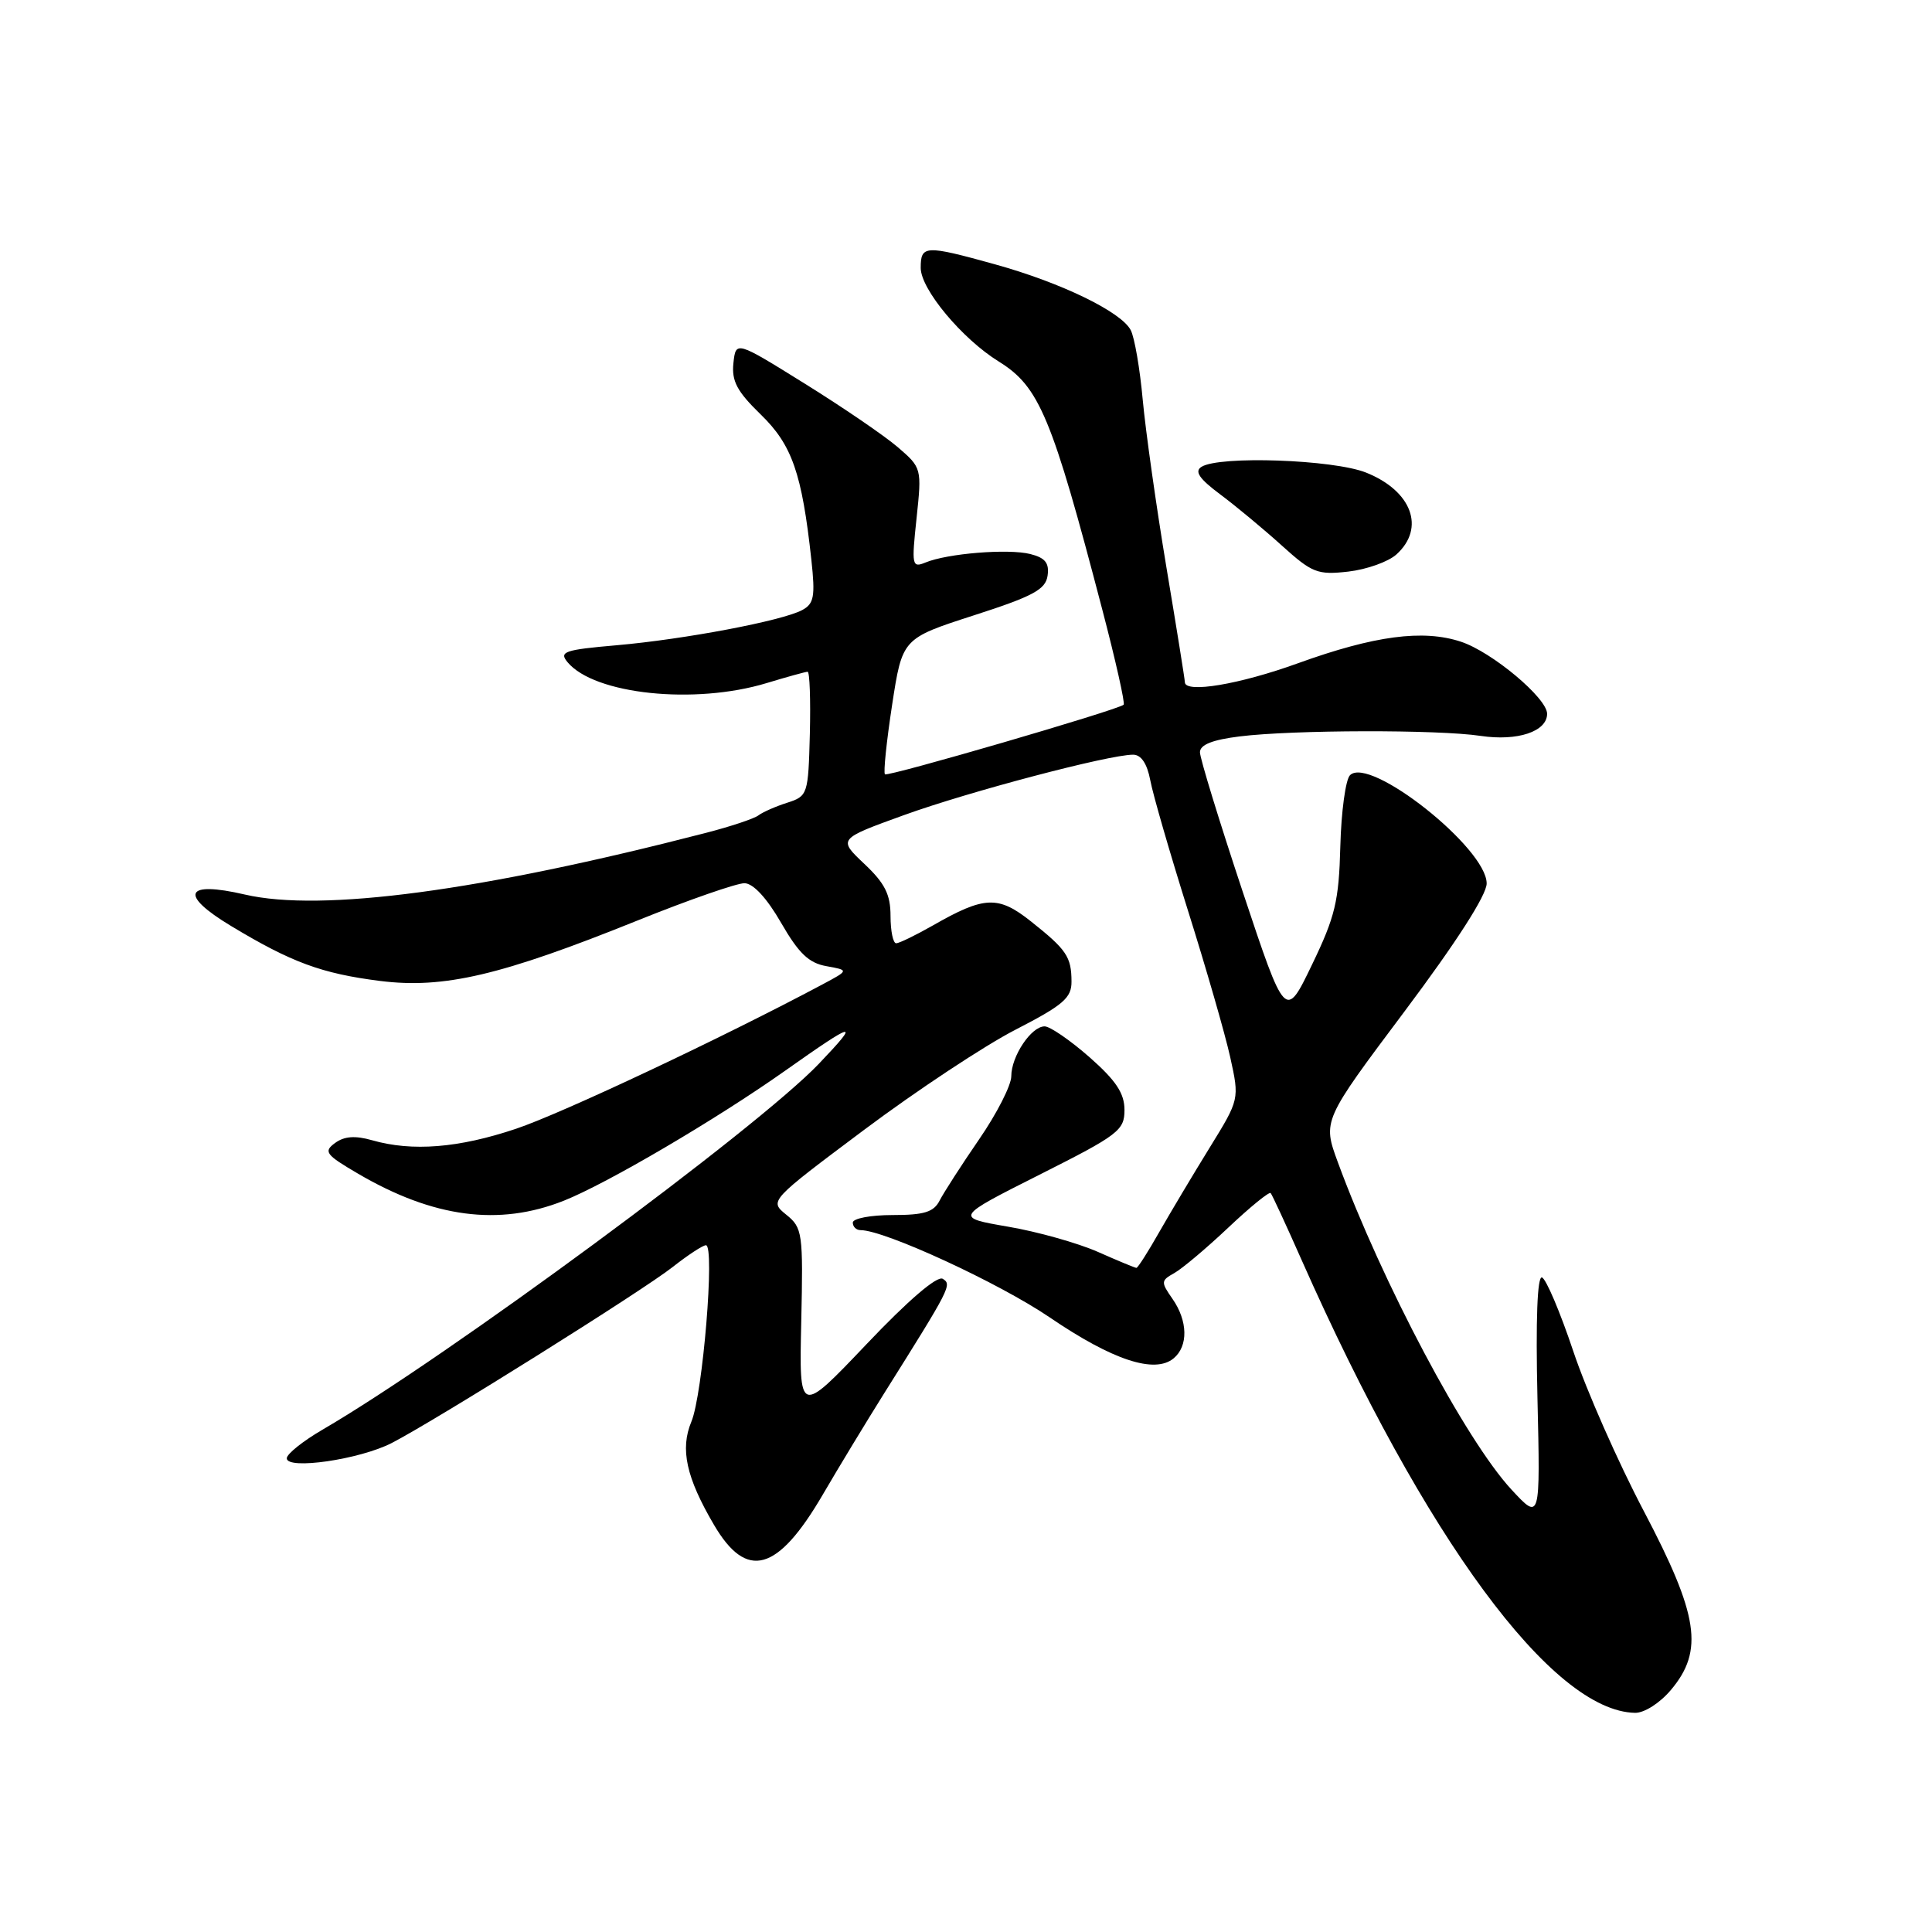 <?xml version="1.0" encoding="UTF-8" standalone="no"?>
<!DOCTYPE svg PUBLIC "-//W3C//DTD SVG 1.1//EN" "http://www.w3.org/Graphics/SVG/1.1/DTD/svg11.dtd" >
<svg xmlns="http://www.w3.org/2000/svg" xmlns:xlink="http://www.w3.org/1999/xlink" version="1.1" viewBox="0 0 256 256">
 <g >
 <path fill="currentColor"
d=" M 221.41 223.92 C 225.79 218.72 225.08 214.04 217.82 200.24 C 214.42 193.78 210.21 184.25 208.47 179.05 C 206.73 173.85 204.86 169.45 204.32 169.27 C 203.70 169.07 203.48 174.86 203.72 185.22 C 204.10 201.50 204.10 201.50 200.28 197.38 C 194.21 190.83 183.13 169.93 177.27 154.00 C 175.25 148.50 175.25 148.50 186.12 134.00 C 192.97 124.86 196.99 118.60 196.99 117.07 C 197.01 112.40 181.49 100.11 178.88 102.72 C 178.30 103.30 177.72 107.54 177.60 112.14 C 177.41 119.41 176.92 121.46 173.85 127.82 C 170.32 135.15 170.32 135.15 164.66 118.14 C 161.55 108.78 159.00 100.47 159.00 99.68 C 159.00 98.68 160.64 98.03 164.25 97.58 C 171.33 96.70 190.56 96.66 196.20 97.51 C 201.08 98.24 205.00 96.93 205.00 94.58 C 205.00 92.50 197.69 86.38 193.58 85.03 C 188.57 83.37 182.10 84.23 172.00 87.88 C 164.22 90.70 157.00 91.90 157.00 90.39 C 157.00 90.05 155.90 83.19 154.55 75.14 C 153.21 67.09 151.80 57.12 151.42 53.00 C 151.05 48.88 150.33 44.71 149.83 43.75 C 148.58 41.32 140.59 37.45 131.86 35.03 C 122.56 32.45 122.00 32.48 122.00 35.50 C 122.00 38.32 127.48 44.90 132.35 47.91 C 137.72 51.24 139.37 55.19 146.06 80.78 C 147.83 87.53 149.10 93.21 148.89 93.38 C 148.01 94.11 117.63 102.96 117.26 102.60 C 117.04 102.38 117.47 98.24 118.21 93.40 C 119.56 84.60 119.56 84.60 129.03 81.54 C 136.90 79.01 138.55 78.11 138.81 76.28 C 139.05 74.60 138.50 73.91 136.51 73.41 C 133.59 72.68 125.52 73.33 122.62 74.54 C 120.84 75.27 120.78 74.92 121.45 68.66 C 122.15 62.05 122.13 61.98 118.96 59.25 C 117.20 57.74 111.65 53.95 106.63 50.83 C 97.50 45.15 97.50 45.15 97.18 48.13 C 96.93 50.50 97.67 51.88 100.80 54.92 C 104.95 58.95 106.26 62.69 107.51 74.18 C 108.04 79.05 107.86 80.00 106.29 80.84 C 103.64 82.26 90.74 84.71 81.70 85.50 C 74.78 86.10 74.05 86.36 75.20 87.74 C 78.74 92.01 92.04 93.41 101.59 90.51 C 104.29 89.69 106.73 89.02 107.01 89.01 C 107.29 89.00 107.42 92.71 107.31 97.23 C 107.10 105.29 107.03 105.49 104.30 106.37 C 102.76 106.86 101.05 107.62 100.50 108.04 C 99.95 108.47 96.80 109.52 93.50 110.37 C 63.67 118.08 42.61 120.89 32.44 118.53 C 24.48 116.68 23.68 118.52 30.62 122.70 C 38.65 127.54 42.63 129.00 50.36 129.98 C 58.81 131.04 66.40 129.26 84.50 121.96 C 91.27 119.23 97.64 117.02 98.65 117.03 C 99.81 117.05 101.62 119.01 103.50 122.28 C 105.83 126.32 107.17 127.61 109.50 128.02 C 112.50 128.56 112.50 128.56 109.00 130.43 C 95.76 137.49 74.44 147.54 68.37 149.57 C 60.78 152.12 54.62 152.61 49.31 151.09 C 47.07 150.45 45.63 150.55 44.40 151.45 C 42.84 152.59 43.14 153.00 47.43 155.51 C 57.42 161.36 66.12 162.51 74.71 159.10 C 80.41 156.84 94.93 148.31 104.00 141.90 C 113.42 135.24 114.08 135.11 108.50 140.96 C 100.29 149.56 59.16 179.88 42.75 189.43 C 40.14 190.95 38.00 192.66 38.00 193.23 C 38.00 194.80 47.66 193.39 51.90 191.21 C 57.72 188.21 85.18 171.01 89.14 167.88 C 91.15 166.30 93.13 165.00 93.54 165.00 C 94.75 165.00 93.12 184.78 91.61 188.38 C 90.10 192.00 90.92 195.77 94.60 202.04 C 98.94 209.45 103.04 208.31 109.05 198.00 C 111.13 194.43 114.79 188.40 117.17 184.60 C 125.97 170.59 126.16 170.22 124.92 169.45 C 124.19 169.00 120.36 172.27 114.82 178.11 C 105.89 187.50 105.89 187.50 106.17 175.14 C 106.43 163.35 106.34 162.69 104.18 160.95 C 101.93 159.12 101.93 159.12 114.54 149.68 C 121.48 144.49 130.50 138.52 134.58 136.43 C 140.89 133.18 142.00 132.23 141.98 130.05 C 141.97 126.78 141.32 125.83 136.62 122.10 C 132.27 118.64 130.45 118.71 123.59 122.64 C 121.34 123.92 119.16 124.98 118.75 124.99 C 118.34 124.99 118.00 123.37 118.00 121.37 C 118.00 118.52 117.25 117.03 114.52 114.46 C 111.04 111.17 111.04 111.17 119.77 108.01 C 128.36 104.90 146.93 100.00 150.14 100.00 C 151.21 100.00 152.00 101.18 152.42 103.40 C 152.77 105.28 155.02 113.04 157.41 120.65 C 159.81 128.27 162.33 137.01 163.01 140.08 C 164.24 145.66 164.24 145.66 160.28 152.08 C 158.10 155.61 155.10 160.64 153.61 163.25 C 152.13 165.86 150.77 168.00 150.58 168.00 C 150.40 168.00 148.09 167.04 145.45 165.87 C 142.81 164.71 137.46 163.20 133.57 162.54 C 126.50 161.32 126.50 161.32 137.75 155.65 C 148.20 150.39 149.00 149.78 149.00 147.08 C 149.00 144.87 147.88 143.18 144.36 140.08 C 141.81 137.84 139.13 136.00 138.42 136.00 C 136.64 136.00 134.00 139.96 134.00 142.61 C 134.00 143.80 132.09 147.55 129.75 150.95 C 127.41 154.35 125.06 158.01 124.51 159.07 C 123.73 160.61 122.46 161.00 118.26 161.00 C 115.37 161.00 113.00 161.45 113.00 162.00 C 113.00 162.55 113.46 163.00 114.03 163.00 C 117.22 163.00 132.41 170.01 139.12 174.58 C 147.42 180.23 153.00 182.07 155.51 179.99 C 157.47 178.37 157.40 175.02 155.35 172.09 C 153.81 169.88 153.82 169.68 155.60 168.69 C 156.65 168.10 159.87 165.39 162.76 162.66 C 165.65 159.93 168.18 157.87 168.37 158.09 C 168.57 158.32 170.42 162.32 172.49 167.00 C 188.83 203.87 205.69 226.76 216.66 226.96 C 217.88 226.98 219.95 225.66 221.41 223.92 Z  M 185.04 73.46 C 188.90 69.97 187.07 65.04 181.01 62.62 C 176.68 60.89 161.56 60.36 159.20 61.86 C 158.24 62.46 158.91 63.44 161.70 65.52 C 163.79 67.08 167.46 70.13 169.86 72.30 C 173.86 75.91 174.57 76.20 178.65 75.74 C 181.09 75.46 183.96 74.44 185.04 73.46 Z "/>
</g>
</svg>